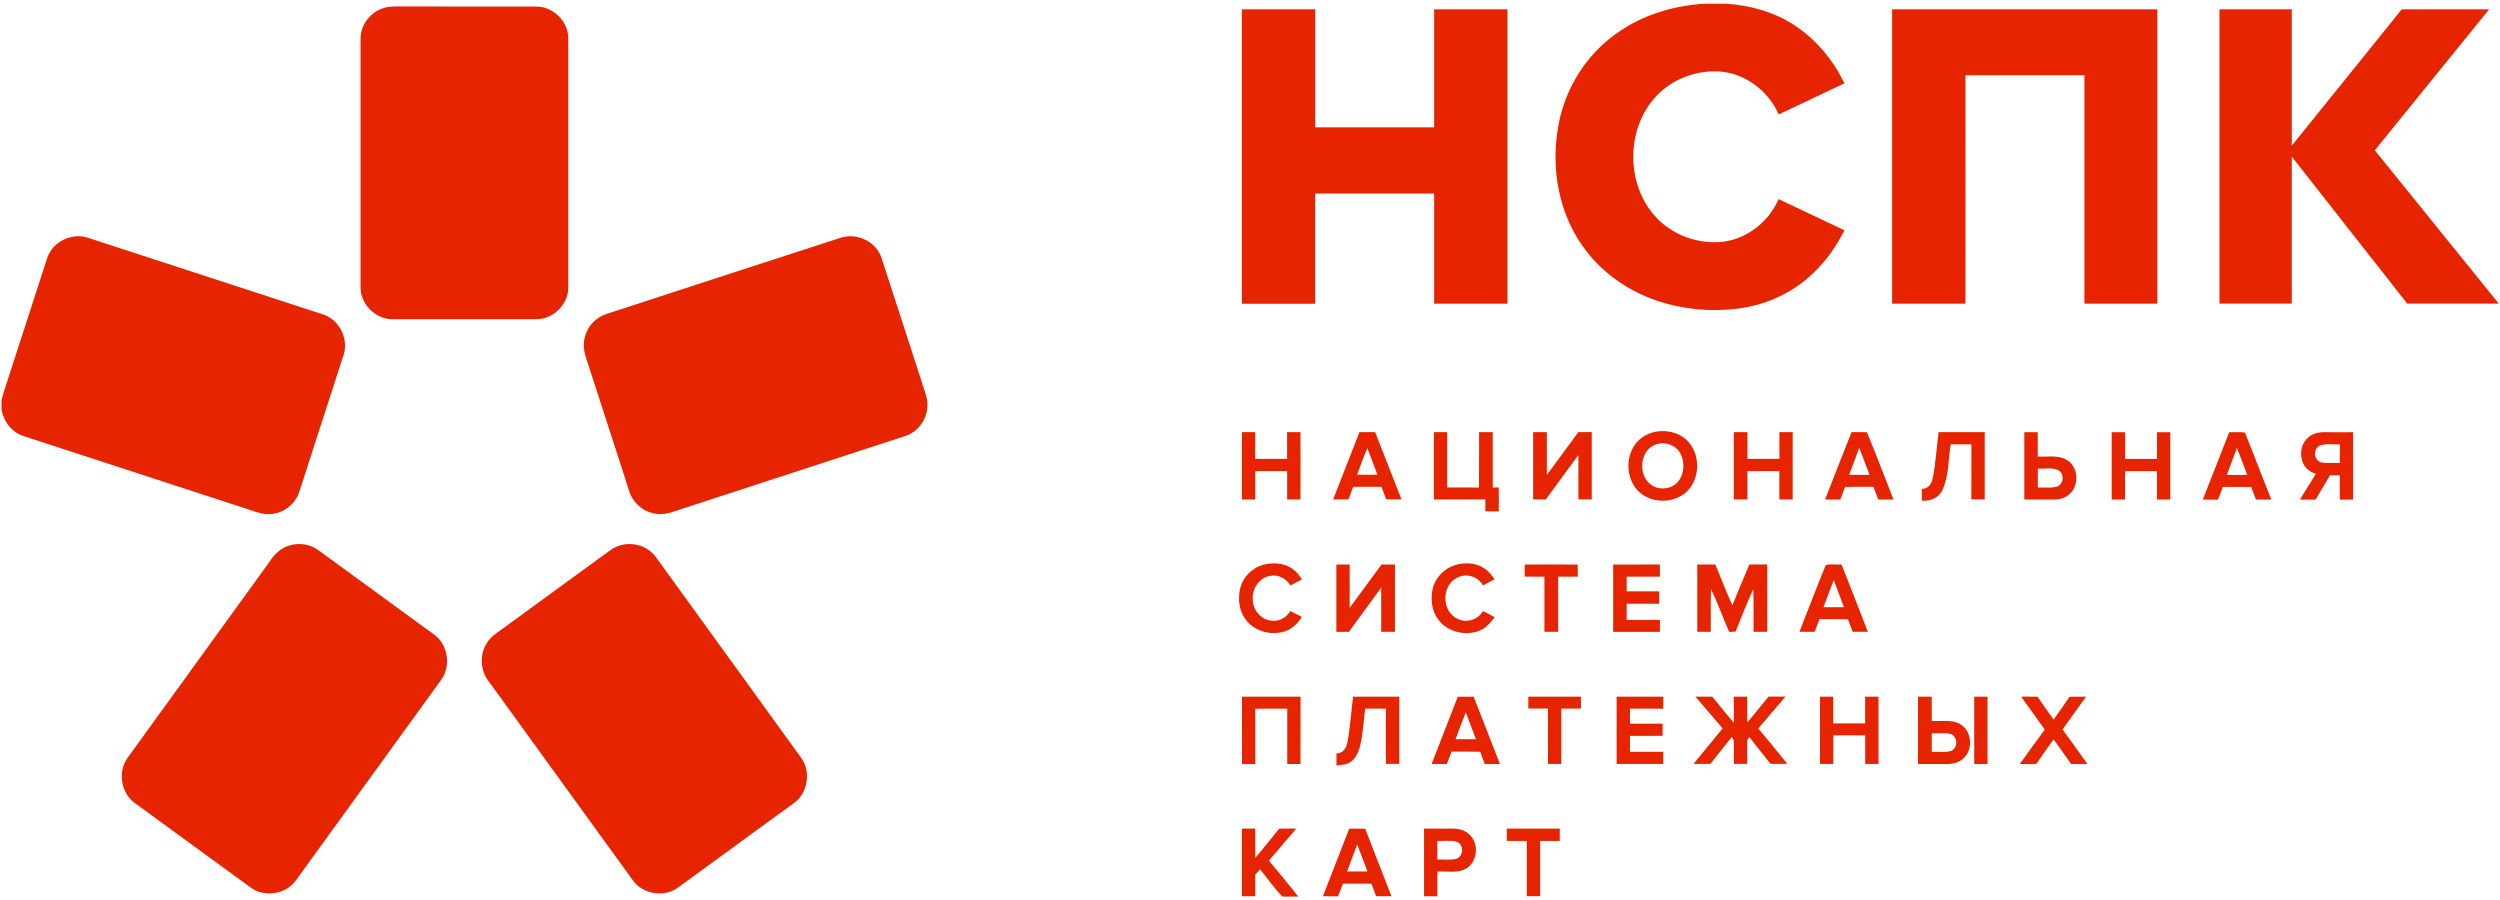 <svg width="336" height="121" viewBox="0 0 336 121" fill="none" xmlns="http://www.w3.org/2000/svg">
<path d="M229.092 0.5H231.959C235.174 0.704 238.389 1.578 241.104 3.347C244.051 5.248 246.359 8.052 247.89 11.198C244.936 12.582 242.004 13.994 239.057 15.378C237.678 12.225 234.557 9.843 231.102 9.61C228.003 9.421 224.809 10.586 222.661 12.858C218.538 17.155 218.466 24.649 222.443 29.062C224.722 31.618 228.293 32.892 231.676 32.477C234.905 32.033 237.758 29.739 239.05 26.761C241.997 28.166 244.943 29.564 247.89 30.955C246.845 33.023 245.517 34.961 243.84 36.57C241.089 39.308 237.395 40.998 233.57 41.478C229.912 41.937 226.138 41.587 222.639 40.393C218.959 39.141 215.613 36.861 213.225 33.773C209.473 28.996 208.333 22.515 209.495 16.616C210.424 11.759 213.254 7.28 217.312 4.454C220.745 2.007 224.904 0.755 229.084 0.5H229.092ZM51.79 1.002C52.189 0.901 52.61 0.871 53.024 0.871C59.375 0.879 65.726 0.871 72.077 0.879C74.356 0.864 76.417 2.918 76.373 5.212C76.373 16.39 76.373 27.561 76.373 38.74C76.33 40.968 74.305 42.92 72.091 42.898C65.61 42.898 59.128 42.898 52.647 42.898C50.389 42.869 48.415 40.816 48.459 38.558C48.459 27.452 48.459 16.347 48.459 5.248C48.437 3.289 49.903 1.454 51.805 1.017L51.79 1.002ZM166.911 1.257H176.768C176.768 6.544 176.768 11.824 176.768 17.111C182.095 17.111 187.423 17.111 192.75 17.111V1.257H202.607V40.816H192.75C192.75 35.878 192.75 30.941 192.75 26.01C187.423 26.01 182.088 26.01 176.761 26.01V40.823H166.904V1.257H166.911ZM254.299 1.257H289.951V40.816H280.145V10.105C274.811 10.113 269.483 10.091 264.156 10.12C264.17 20.352 264.156 30.584 264.156 40.816H254.299V1.257V1.257ZM298.298 1.257C301.535 1.257 304.779 1.257 308.017 1.257C308.017 7.36 308.017 13.47 308.017 19.573C312.952 13.47 317.873 7.36 322.801 1.25H334.545C329.428 7.571 324.304 13.885 319.172 20.199C324.703 27.059 330.263 33.897 335.793 40.757V40.808H323.534C318.367 34.218 313.192 27.634 308.017 21.051C308.017 27.634 308.017 34.225 308.017 40.808C304.779 40.808 301.535 40.808 298.298 40.808C298.298 27.627 298.298 14.439 298.298 1.257V1.257ZM6.347 34.676C7.051 32.521 9.562 31.268 11.718 31.924C22.257 35.346 32.796 38.784 43.327 42.228C45.555 42.891 46.905 45.505 46.172 47.719C44.205 53.822 42.224 59.925 40.25 66.02C39.763 67.637 38.283 68.868 36.621 69.064C35.568 69.239 34.545 68.853 33.558 68.518C23.447 65.219 13.344 61.935 3.233 58.628C1.644 58.155 0.482 56.691 0.207 55.067V53.771C0.504 52.562 0.947 51.404 1.31 50.217C2.986 45.032 4.663 39.847 6.347 34.662V34.676ZM113.317 31.866C115.393 31.356 117.737 32.55 118.449 34.589C120.365 40.437 122.245 46.306 124.146 52.154C124.437 53.014 124.749 53.909 124.625 54.834C124.48 56.582 123.21 58.17 121.519 58.65C111.263 62 101.007 65.335 90.752 68.686C89.852 69.013 88.872 69.232 87.921 69.006C86.339 68.722 84.996 67.484 84.546 65.94C82.615 59.939 80.663 53.953 78.725 47.952C78.34 46.824 78.369 45.527 78.914 44.457C79.444 43.335 80.481 42.49 81.665 42.148C92.211 38.718 102.749 35.252 113.303 31.851L113.317 31.866ZM173.001 58.075C173.596 58.075 174.184 58.075 174.786 58.075C174.801 61.09 174.786 64.105 174.786 67.127H172.994C172.994 65.853 172.994 64.578 172.994 63.311C171.564 63.311 170.134 63.311 168.704 63.311V67.127H166.911C166.911 64.112 166.911 61.097 166.911 58.082C167.506 58.082 168.102 58.082 168.697 58.082C168.697 59.284 168.697 60.478 168.697 61.672C170.127 61.672 171.556 61.672 172.986 61.672C172.986 60.471 172.986 59.276 172.986 58.075H173.001ZM182.705 58.075C183.409 58.068 184.113 58.068 184.817 58.075C185.993 61.09 187.183 64.105 188.359 67.12C187.67 67.127 186.973 67.134 186.29 67.105C186.102 66.537 185.884 65.976 185.666 65.423H181.87C181.653 65.984 181.435 66.544 181.239 67.112C180.549 67.134 179.86 67.127 179.17 67.127C180.346 64.112 181.529 61.097 182.712 58.082L182.705 58.075ZM182.386 63.806C183.3 63.806 184.215 63.806 185.129 63.806C184.679 62.612 184.236 61.418 183.772 60.23C183.242 61.396 182.85 62.619 182.386 63.806ZM192.714 58.075C193.309 58.075 193.904 58.075 194.499 58.075C194.507 60.551 194.499 63.034 194.499 65.518C195.922 65.518 197.352 65.503 198.774 65.525C198.803 63.042 198.774 60.558 198.789 58.082C199.399 58.082 200.008 58.082 200.625 58.082C200.633 60.566 200.625 63.042 200.625 65.525C200.887 65.525 201.155 65.518 201.424 65.51C201.453 66.588 201.438 67.659 201.438 68.736C200.836 68.736 200.233 68.736 199.631 68.736C199.631 68.198 199.624 67.666 199.631 67.127H192.714C192.714 64.112 192.714 61.097 192.714 58.082V58.075ZM206.062 58.075C206.671 58.075 207.281 58.075 207.891 58.075C207.905 59.998 207.891 61.92 207.898 63.835C209.321 61.92 210.721 59.998 212.129 58.082C212.725 58.068 213.327 58.068 213.929 58.068C213.937 61.083 213.929 64.097 213.929 67.12H212.137C212.137 65.132 212.137 63.144 212.137 61.155C210.649 63.129 209.233 65.153 207.753 67.127C207.187 67.12 206.62 67.12 206.054 67.12C206.054 64.105 206.054 61.09 206.054 58.075H206.062ZM222.262 58.075C223.779 57.725 225.499 58.031 226.653 59.116C228.54 60.864 228.576 64.192 226.769 66.005C225.027 67.731 221.892 67.731 220.171 65.984C218.379 64.163 218.422 60.879 220.288 59.124C220.839 58.614 221.529 58.257 222.262 58.075V58.075ZM222.697 59.684C220.382 60.311 220.041 63.864 221.928 65.175C223.009 65.94 224.642 65.765 225.513 64.753C226.377 63.733 226.457 62.182 225.876 61.01C225.325 59.866 223.895 59.32 222.704 59.692L222.697 59.684ZM233.033 58.082C233.642 58.082 234.252 58.082 234.862 58.082C234.862 59.284 234.862 60.478 234.862 61.672C236.292 61.672 237.722 61.672 239.151 61.672C239.151 60.471 239.151 59.276 239.151 58.082C239.747 58.082 240.342 58.082 240.937 58.082V67.127H239.144V63.311C237.714 63.311 236.284 63.311 234.855 63.311C234.855 64.585 234.855 65.86 234.855 67.127C234.238 67.127 233.628 67.127 233.018 67.127C233.018 64.112 233.018 61.097 233.018 58.082H233.033ZM248.848 58.082C249.538 58.09 250.227 58.053 250.917 58.097C252.158 61.083 253.297 64.127 254.481 67.134H252.441C252.223 66.566 251.998 65.998 251.788 65.43C250.518 65.43 249.24 65.408 247.97 65.445C247.767 66.013 247.549 66.574 247.339 67.134H245.292C246.482 64.119 247.636 61.09 248.848 58.082V58.082ZM249.879 60.172C249.451 61.396 248.972 62.597 248.529 63.821C249.436 63.821 250.351 63.821 251.265 63.821C250.793 62.605 250.358 61.381 249.872 60.172H249.879ZM260.548 58.082C262.617 58.09 264.678 58.082 266.747 58.082C266.754 61.097 266.747 64.112 266.747 67.127C266.144 67.127 265.542 67.127 264.947 67.112C264.969 64.644 264.947 62.175 264.954 59.714C264.025 59.714 263.096 59.714 262.167 59.714C261.84 61.789 261.956 63.996 261.027 65.925C260.541 66.952 259.373 67.382 258.298 67.287C258.291 66.756 258.291 66.224 258.291 65.7C259.111 65.729 259.641 65.03 259.757 64.28C260.171 62.233 260.273 60.143 260.548 58.075V58.082ZM272.082 58.09C272.677 58.082 273.279 58.082 273.874 58.09C273.882 59.182 273.874 60.267 273.874 61.359C275.152 61.432 276.538 61.119 277.714 61.782C279.311 62.648 279.507 65.139 278.207 66.348C277.67 66.872 276.908 67.127 276.168 67.134C274.803 67.134 273.432 67.134 272.067 67.134C272.067 64.119 272.067 61.104 272.067 58.09H272.082ZM273.882 62.976C273.882 63.828 273.882 64.673 273.882 65.525C274.753 65.481 275.653 65.649 276.502 65.386C277.424 65.03 277.467 63.544 276.56 63.151C275.711 62.816 274.767 63.027 273.889 62.976H273.882ZM283.825 58.09C284.42 58.09 285.016 58.09 285.611 58.09C285.611 59.284 285.611 60.485 285.611 61.68C287.041 61.68 288.47 61.68 289.9 61.68C289.9 60.478 289.9 59.284 289.9 58.09C290.495 58.09 291.091 58.09 291.686 58.09C291.686 61.104 291.686 64.119 291.686 67.134H289.893C289.893 65.86 289.893 64.585 289.893 63.318C288.463 63.318 287.033 63.318 285.603 63.318C285.603 64.593 285.603 65.867 285.603 67.134H283.811C283.811 64.119 283.803 61.097 283.811 58.082L283.825 58.09ZM299.604 58.09C300.308 58.111 301.012 58.038 301.724 58.133C302.914 61.126 304.075 64.141 305.258 67.142C304.569 67.142 303.887 67.142 303.204 67.142C302.994 66.574 302.776 66.005 302.558 65.445C301.288 65.445 300.025 65.452 298.762 65.438C298.537 66.013 298.327 66.588 298.087 67.156C297.405 67.142 296.73 67.149 296.055 67.149C297.238 64.134 298.414 61.112 299.604 58.097V58.09ZM300.642 60.209C300.192 61.418 299.735 62.619 299.285 63.828C300.2 63.828 301.114 63.828 302.029 63.828C301.564 62.619 301.136 61.396 300.642 60.201V60.209ZM310.259 58.76C310.847 58.257 311.646 58.075 312.4 58.09C313.685 58.09 314.963 58.104 316.247 58.09C316.276 61.112 316.247 64.127 316.262 67.149H314.469C314.469 66.064 314.469 64.971 314.469 63.886H313.148C312.495 64.971 311.863 66.071 311.21 67.149C310.506 67.149 309.809 67.149 309.112 67.149C309.817 65.991 310.528 64.84 311.254 63.697C310.615 63.471 309.991 63.107 309.657 62.495C308.996 61.316 309.178 59.641 310.252 58.767L310.259 58.76ZM311.892 59.837C310.876 60.18 310.891 61.804 311.914 62.131C312.742 62.321 313.62 62.175 314.476 62.219C314.476 61.389 314.476 60.558 314.476 59.721C313.62 59.772 312.734 59.597 311.9 59.83L311.892 59.837ZM38.965 73.288C40.264 72.924 41.723 73.15 42.819 73.965C47.987 77.737 53.162 81.503 58.33 85.275C60.253 86.644 60.66 89.615 59.215 91.48C52.734 100.43 46.252 109.38 39.763 118.33C38.421 120.216 35.532 120.646 33.681 119.277C28.506 115.504 23.331 111.732 18.163 107.96C16.269 106.634 15.797 103.758 17.125 101.879C23.476 93.103 29.827 84.328 36.185 75.56C36.838 74.526 37.753 73.608 38.965 73.295V73.288ZM83.61 73.23C84.829 72.96 86.157 73.186 87.174 73.921C87.783 74.322 88.204 74.934 88.618 75.516C94.969 84.292 101.327 93.06 107.67 101.842C109.035 103.707 108.585 106.598 106.698 107.931C101.494 111.732 96.29 115.526 91.078 119.32C89.213 120.653 86.353 120.18 85.04 118.293C78.623 109.445 72.222 100.59 65.806 91.742C64.528 90.249 64.383 87.904 65.515 86.294C65.987 85.566 66.735 85.1 67.424 84.59C72.229 81.087 77.034 77.585 81.839 74.082C82.369 73.689 82.957 73.368 83.603 73.23H83.61ZM166.664 79.158C167.027 77.548 168.37 76.216 169.974 75.859C171.223 75.582 172.631 75.677 173.698 76.448C174.235 76.805 174.627 77.33 174.975 77.869C174.46 78.131 173.944 78.407 173.436 78.684C172.87 77.774 171.796 77.148 170.707 77.403C169.248 77.628 168.24 79.121 168.37 80.563C168.363 81.976 169.495 83.33 170.932 83.418C171.934 83.564 172.914 82.981 173.415 82.129C173.93 82.391 174.452 82.646 174.968 82.908C174.445 83.753 173.698 84.517 172.74 84.838C170.852 85.472 168.537 84.86 167.369 83.199C166.527 82.056 166.367 80.527 166.657 79.165L166.664 79.158ZM179.613 75.873C180.208 75.873 180.803 75.873 181.398 75.873C181.406 77.81 181.398 79.755 181.398 81.692C182.821 79.755 184.251 77.803 185.681 75.866C186.283 75.866 186.878 75.866 187.481 75.873C187.488 78.888 187.481 81.903 187.481 84.918C186.864 84.918 186.254 84.918 185.637 84.918C185.637 82.937 185.645 80.956 185.63 78.983C184.171 80.956 182.749 82.952 181.29 84.925C180.723 84.925 180.165 84.925 179.606 84.925C179.606 81.91 179.606 78.895 179.606 75.873H179.613ZM195.53 75.953C196.858 75.553 198.419 75.604 199.58 76.448C200.117 76.805 200.502 77.33 200.872 77.847C200.357 78.138 199.834 78.407 199.312 78.684C198.644 77.446 196.982 76.973 195.77 77.686C193.716 78.735 193.759 82.209 195.878 83.156C197.083 83.796 198.644 83.301 199.312 82.129C199.834 82.391 200.364 82.646 200.872 82.952C200.291 83.775 199.558 84.561 198.564 84.867C196.72 85.45 194.492 84.867 193.316 83.287C192.445 82.151 192.249 80.621 192.525 79.245C192.845 77.723 194.035 76.419 195.523 75.968L195.53 75.953ZM204.922 75.873C207.295 75.859 209.669 75.866 212.05 75.873C212.05 76.419 212.05 76.958 212.05 77.504C211.171 77.504 210.293 77.504 209.415 77.504C209.415 79.973 209.415 82.449 209.415 84.918C208.798 84.918 208.188 84.918 207.571 84.918C207.571 82.449 207.571 79.973 207.571 77.504C206.686 77.504 205.808 77.504 204.922 77.497C204.922 76.958 204.922 76.419 204.922 75.88V75.873ZM216.811 75.873C218.901 75.859 220.992 75.873 223.082 75.866C223.096 76.412 223.089 76.958 223.082 77.504C221.594 77.497 220.106 77.504 218.625 77.504C218.625 78.16 218.625 78.823 218.625 79.478C220.084 79.478 221.536 79.478 222.995 79.478C222.995 80.031 222.995 80.585 222.995 81.138C221.536 81.138 220.077 81.138 218.625 81.138C218.625 81.867 218.625 82.588 218.625 83.316C220.113 83.316 221.601 83.316 223.089 83.316C223.089 83.847 223.089 84.386 223.089 84.925C220.992 84.925 218.901 84.925 216.811 84.925C216.811 81.91 216.804 78.895 216.811 75.888V75.873ZM228.126 75.873C228.925 75.859 229.73 75.866 230.536 75.873C231.313 77.694 231.995 79.558 232.83 81.357C233.592 79.529 234.332 77.694 235.109 75.866C235.907 75.866 236.713 75.866 237.518 75.866C237.533 78.881 237.518 81.896 237.518 84.911C236.901 84.911 236.292 84.911 235.675 84.911C235.66 82.995 235.711 81.08 235.646 79.172C234.775 81.044 234.034 82.974 233.258 84.889C232.967 84.903 232.684 84.918 232.401 84.933C231.559 83.025 230.863 81.051 229.963 79.165C229.89 81.08 229.948 82.995 229.926 84.911C229.324 84.911 228.714 84.911 228.112 84.911C228.112 81.896 228.105 78.881 228.112 75.873H228.126ZM245.386 75.939C246.025 75.764 246.801 75.917 247.498 75.866C248.696 78.874 249.872 81.896 251.04 84.918H249.001C248.783 84.357 248.565 83.796 248.369 83.228C247.092 83.192 245.814 83.221 244.537 83.214C244.319 83.782 244.101 84.35 243.891 84.918H241.844C243.027 81.925 244.16 78.91 245.386 75.939V75.939ZM245.067 81.605C245.981 81.605 246.903 81.605 247.825 81.605C247.368 80.388 246.91 79.18 246.46 77.956C245.974 79.165 245.546 80.396 245.074 81.605H245.067ZM166.919 93.628H174.794C174.794 96.643 174.801 99.665 174.786 102.68C174.191 102.68 173.596 102.68 173.008 102.68C173.001 100.204 173.008 97.721 173.008 95.245C171.571 95.245 170.141 95.23 168.704 95.259C168.726 97.735 168.704 100.211 168.711 102.687C168.116 102.687 167.521 102.687 166.926 102.687C166.911 99.672 166.926 96.657 166.926 93.635L166.919 93.628ZM181.841 93.628C183.91 93.628 185.986 93.628 188.061 93.628C188.061 96.643 188.069 99.658 188.061 102.665C187.459 102.673 186.857 102.673 186.261 102.665C186.247 100.189 186.254 97.713 186.261 95.245C185.332 95.223 184.403 95.23 183.474 95.245C183.307 96.672 183.191 98.106 182.959 99.519C182.756 100.524 182.487 101.624 181.66 102.301C181.101 102.796 180.317 102.796 179.62 102.869C179.62 102.323 179.62 101.784 179.62 101.245C180.498 101.296 180.985 100.481 181.101 99.709C181.478 97.706 181.594 95.66 181.856 93.635L181.841 93.628ZM195.922 93.642C196.633 93.628 197.345 93.628 198.056 93.635C199.232 96.65 200.422 99.658 201.591 102.68C200.916 102.68 200.241 102.68 199.566 102.687C199.341 102.141 199.13 101.588 198.941 101.034C197.657 100.998 196.379 101.027 195.095 101.012C194.87 101.566 194.659 102.126 194.449 102.68C193.766 102.68 193.091 102.68 192.409 102.68C193.563 99.665 194.775 96.665 195.922 93.65V93.642ZM195.624 99.352C196.539 99.352 197.453 99.352 198.368 99.352C197.911 98.143 197.453 96.941 197.003 95.732C196.517 96.927 196.082 98.143 195.624 99.352ZM205.401 93.628H212.478C212.478 94.167 212.478 94.698 212.478 95.237H209.836C209.836 97.713 209.836 100.197 209.836 102.673C209.241 102.673 208.645 102.673 208.05 102.673C208.036 100.189 208.05 97.713 208.05 95.23H205.408C205.408 94.691 205.408 94.159 205.408 93.621L205.401 93.628ZM217.283 93.628H223.554C223.554 94.167 223.554 94.706 223.539 95.245C222.051 95.23 220.556 95.237 219.068 95.245C219.068 95.915 219.068 96.592 219.068 97.262C220.527 97.262 221.986 97.262 223.452 97.262C223.452 97.808 223.452 98.347 223.452 98.893C221.993 98.893 220.527 98.886 219.068 98.9C219.068 99.614 219.068 100.328 219.068 101.041C220.556 101.041 222.051 101.041 223.539 101.041C223.539 101.58 223.539 102.126 223.539 102.673C221.449 102.673 219.359 102.673 217.275 102.673C217.275 99.658 217.275 96.643 217.275 93.628H217.283ZM227.851 93.628C228.605 93.628 229.367 93.628 230.122 93.628C231.095 94.8 232.046 95.995 233.026 97.16C233.026 95.98 233.026 94.808 233.026 93.628C233.628 93.628 234.223 93.628 234.826 93.628C234.826 94.786 234.811 95.944 234.833 97.102C235.82 95.966 236.727 94.764 237.707 93.621C238.462 93.621 239.217 93.621 239.972 93.621C238.759 95.055 237.518 96.468 236.313 97.903C237.62 99.483 238.934 101.056 240.218 102.658C239.463 102.673 238.709 102.673 237.954 102.658C237.032 101.449 236.045 100.291 235.138 99.075C234.956 99.235 234.767 99.41 234.826 99.68C234.811 100.67 234.826 101.668 234.826 102.665C234.223 102.665 233.628 102.665 233.033 102.665C232.997 101.602 233.069 100.539 233.004 99.476C232.938 99.366 232.815 99.148 232.75 99.039C231.784 100.24 230.826 101.449 229.876 102.665C229.121 102.68 228.366 102.68 227.611 102.665C228.903 101.07 230.231 99.498 231.523 97.895C230.297 96.475 229.077 95.055 227.865 93.628H227.851ZM244.588 93.628H246.381C246.381 94.829 246.381 96.024 246.381 97.225C247.81 97.225 249.24 97.225 250.677 97.225C250.677 96.031 250.677 94.829 250.677 93.628H252.47V102.673C251.868 102.673 251.272 102.673 250.685 102.673C250.685 101.391 250.685 100.109 250.685 98.828C249.255 98.835 247.825 98.828 246.395 98.828C246.395 100.109 246.395 101.391 246.395 102.673C245.8 102.673 245.205 102.673 244.61 102.673C244.595 99.658 244.61 96.643 244.61 93.621L244.588 93.628ZM257.79 93.628H259.627C259.627 94.713 259.627 95.805 259.627 96.898C260.897 96.963 262.29 96.665 263.452 97.327C265.034 98.223 265.23 100.743 263.88 101.93C263.292 102.491 262.45 102.702 261.652 102.68C260.36 102.68 259.075 102.68 257.783 102.68C257.769 99.665 257.783 96.65 257.783 93.628H257.79ZM259.627 98.551C259.627 99.381 259.627 100.211 259.627 101.049C260.461 101.005 261.332 101.165 262.152 100.947C263.183 100.634 263.176 98.973 262.152 98.638C261.325 98.449 260.461 98.602 259.619 98.551H259.627ZM265.331 93.628H267.124C267.124 96.643 267.124 99.658 267.124 102.68H265.339C265.324 99.665 265.339 96.65 265.339 93.628H265.331ZM271.646 93.628C272.379 93.628 273.112 93.621 273.852 93.642C274.549 94.677 275.275 95.696 276.001 96.716C276.734 95.703 277.445 94.677 278.142 93.642C278.882 93.628 279.623 93.628 280.363 93.635C279.318 95.106 278.251 96.563 277.206 98.034C278.316 99.585 279.456 101.114 280.552 102.68C279.819 102.687 279.086 102.694 278.36 102.673C277.583 101.566 276.792 100.466 276.008 99.366C275.217 100.459 274.426 101.558 273.664 102.673C272.931 102.702 272.19 102.694 271.457 102.687C272.561 101.129 273.693 99.599 274.818 98.055C273.773 96.577 272.698 95.121 271.653 93.642L271.646 93.628ZM166.911 111.368H168.704C168.704 112.686 168.704 114.004 168.704 115.315C169.793 114.011 170.867 112.693 171.934 111.368C172.696 111.368 173.451 111.368 174.213 111.368C173.001 112.81 171.76 114.23 170.54 115.664C171.854 117.274 173.211 118.847 174.482 120.5H172.369C171.23 119.393 170.366 118.039 169.343 116.83C169.125 117.077 168.915 117.318 168.704 117.565C168.704 118.526 168.704 119.495 168.704 120.456H166.911C166.911 117.427 166.911 114.397 166.911 111.368ZM181.348 111.382C182.059 111.361 182.77 111.361 183.482 111.382C184.636 114.412 185.848 117.42 187.009 120.449C186.32 120.456 185.623 120.464 184.933 120.434C184.744 119.866 184.534 119.313 184.316 118.767C183.039 118.767 181.769 118.767 180.491 118.767C180.273 119.335 180.056 119.903 179.823 120.471C179.148 120.456 178.473 120.464 177.798 120.456C178.96 117.427 180.172 114.412 181.333 111.39L181.348 111.382ZM182.407 113.494C181.943 114.703 181.486 115.912 181.043 117.128C181.957 117.128 182.872 117.128 183.786 117.128C183.322 115.919 182.886 114.696 182.407 113.494ZM191.386 111.368C192.678 111.368 193.962 111.368 195.254 111.368C196.06 111.368 196.916 111.579 197.504 112.176C198.825 113.392 198.593 115.897 196.989 116.764C195.82 117.405 194.441 117.055 193.186 117.143C193.186 118.25 193.186 119.349 193.186 120.456H191.393C191.393 117.427 191.393 114.397 191.393 111.368H191.386ZM193.178 113.021C193.178 113.858 193.178 114.689 193.178 115.526C194.006 115.482 194.848 115.628 195.661 115.446C196.706 115.177 196.807 113.531 195.806 113.137C194.957 112.89 194.049 113.072 193.178 113.021ZM202.512 111.368H209.633C209.633 111.921 209.633 112.475 209.633 113.021H206.991C206.991 115.497 206.991 117.973 206.991 120.449H205.198C205.198 117.973 205.198 115.497 205.198 113.021H202.512C202.512 112.467 202.512 111.914 202.512 111.368Z" fill="#E72400"/>
</svg>
